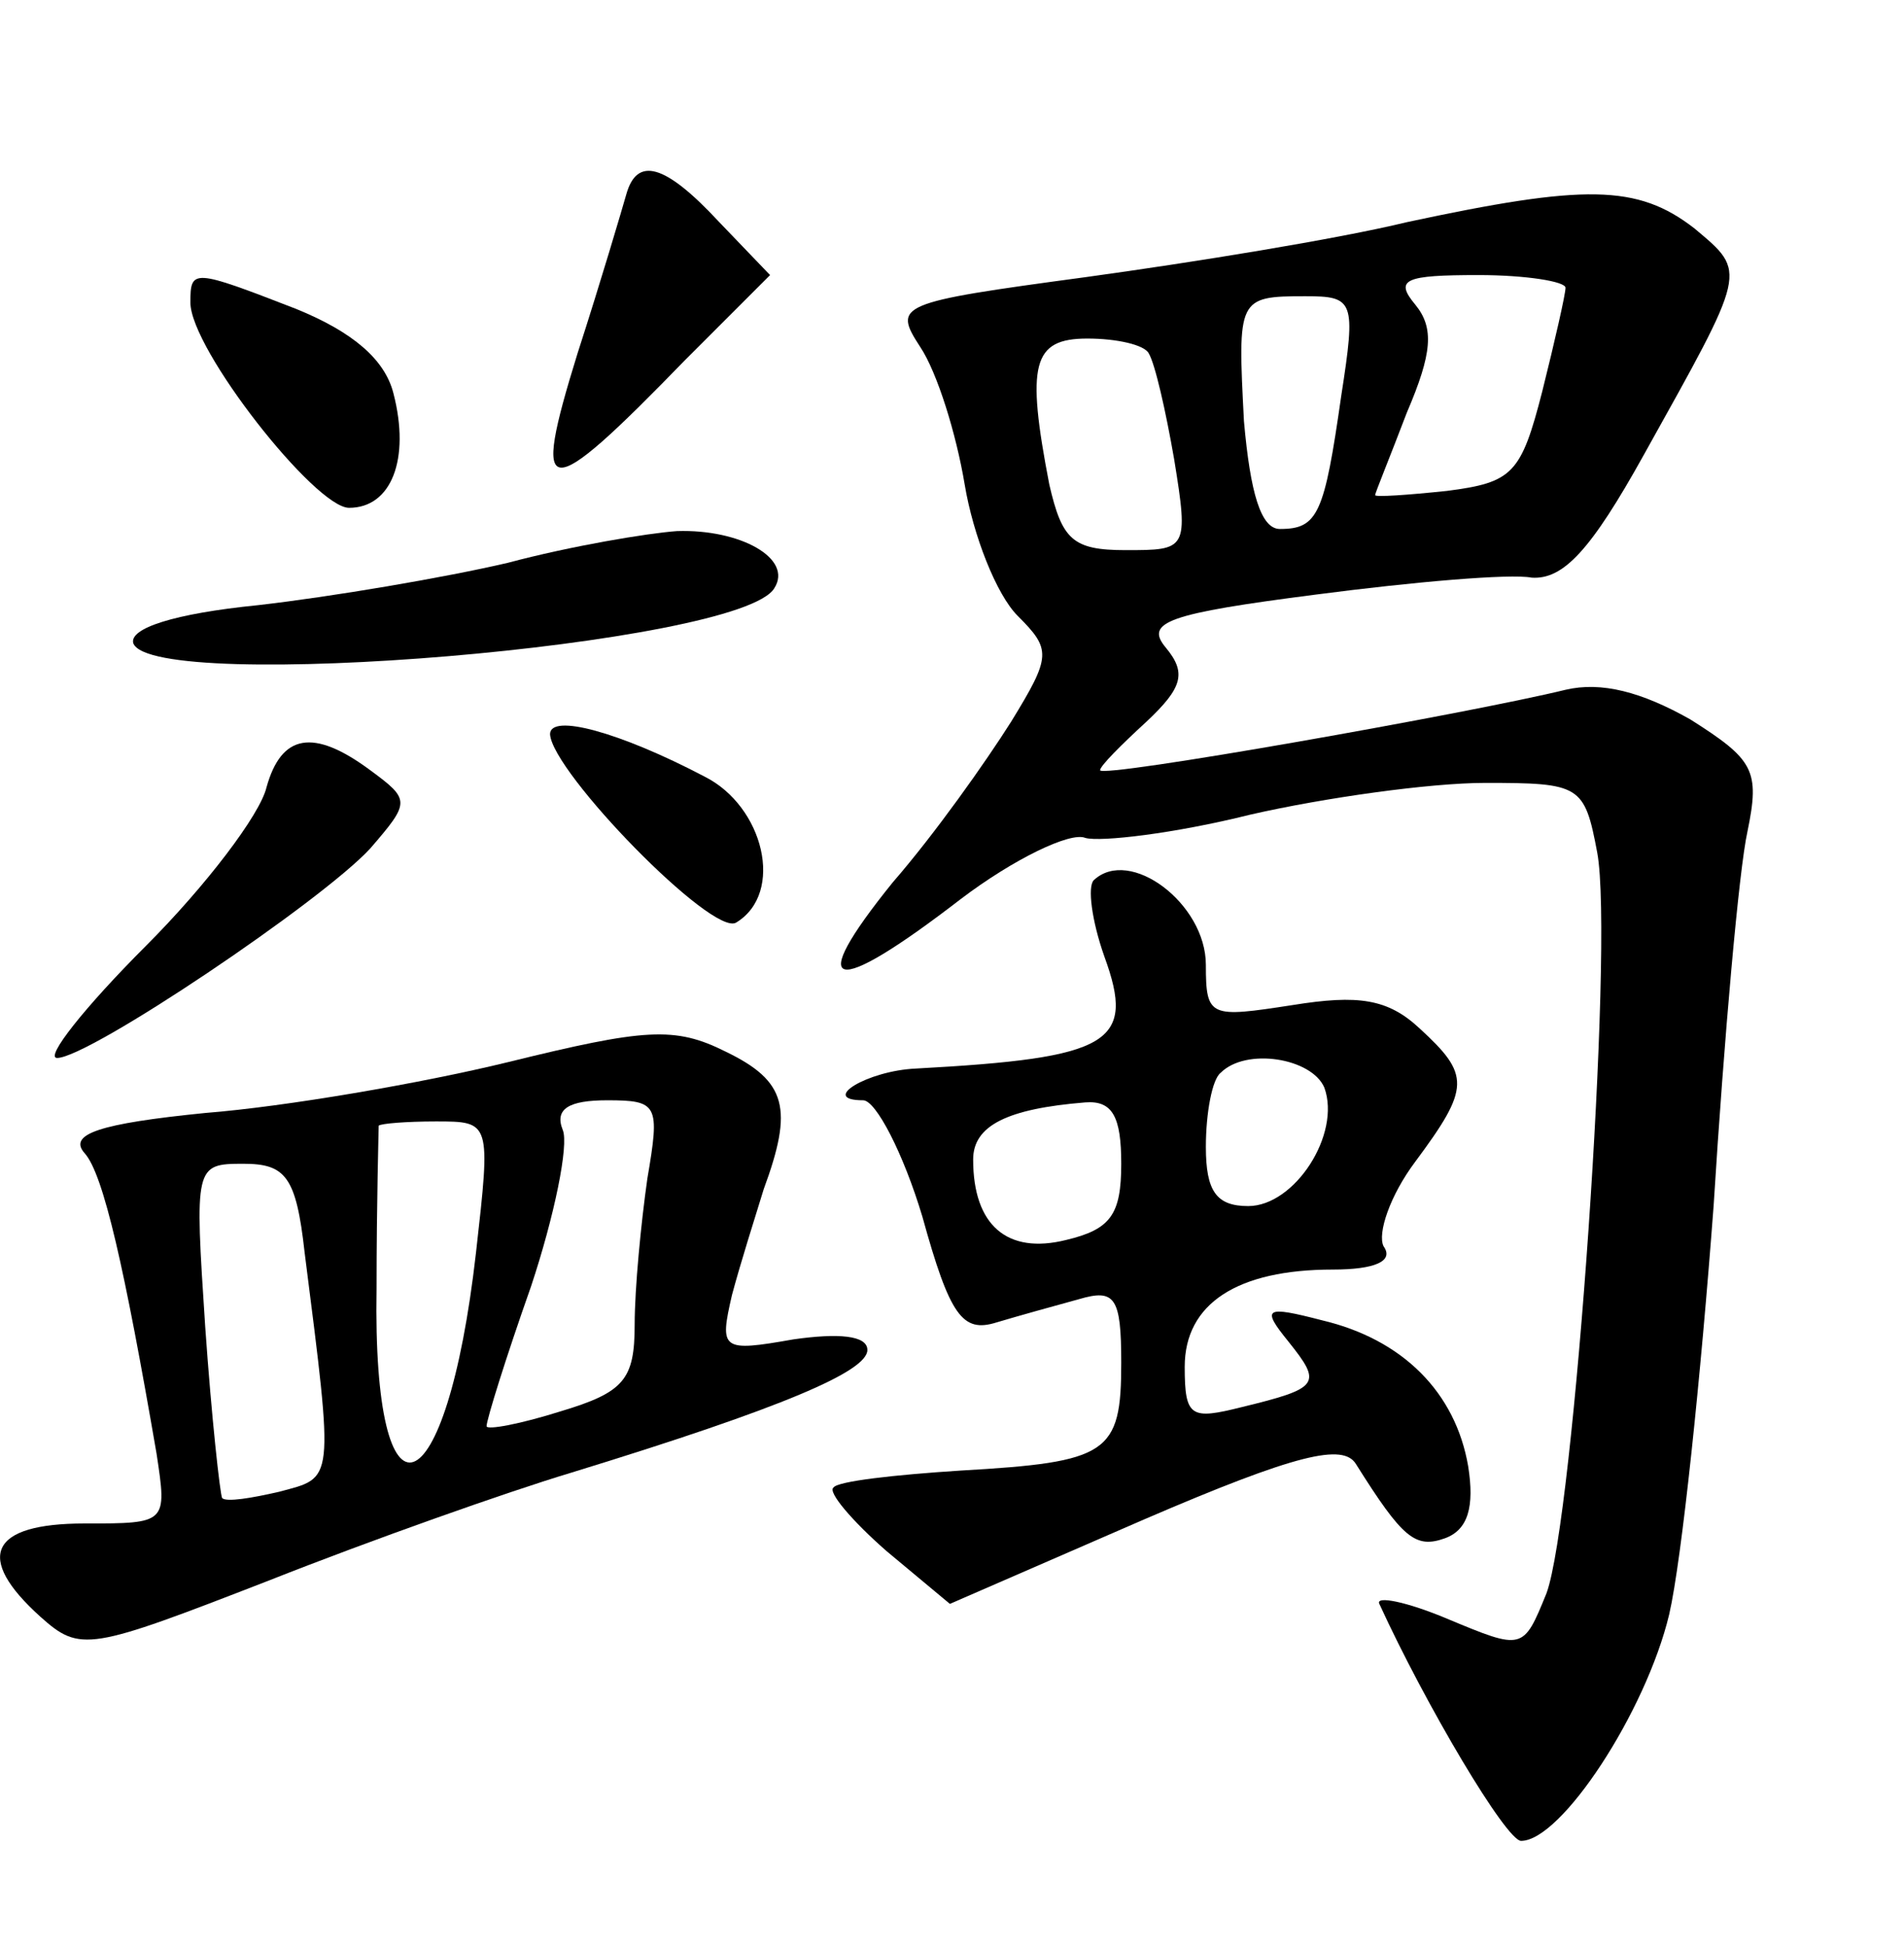 <?xml version="1.0" standalone="no"?>
<!DOCTYPE svg PUBLIC "-//W3C//DTD SVG 20010904//EN"
 "http://www.w3.org/TR/2001/REC-SVG-20010904/DTD/svg10.dtd">
<svg version="1.0" xmlns="http://www.w3.org/2000/svg"
 width="90pt" height="92pt" viewBox="0 0 90 92"
 preserveAspectRatio="xMidYMid meet">
<g transform="translate(0,92) scale(0.1,-0.1)"
fill="#000000" stroke="none">
<path d="M296 828 c-2 -7 -12 -41 -23 -75 -22 -71 -16 -72 51 -3 l40 40 -24
25 c-26 28 -39 31 -44 13z"/>
<path d="M665 815 c-33 -8 -101 -19 -152 -26 -89 -12 -91 -13 -78 -33 8 -12
17 -41 21 -65 4 -24 15 -52 25 -62 16 -16 16 -19 -3 -50 -12 -19 -36 -53 -56
-76 -42 -52 -29 -55 32 -8 25 19 52 32 59 29 7 -2 42 2 78 11 35 8 85 15 111
15 45 0 47 -1 53 -33 8 -43 -11 -315 -24 -350 -11 -27 -11 -27 -47 -12 -19 8
-34 11 -32 7 22 -48 60 -112 67 -112 19 0 59 61 70 107 6 26 15 113 21 193 5
80 12 159 16 177 6 29 3 34 -27 53 -23 13 -42 18 -59 14 -45 -11 -220 -42
-220 -38 0 2 10 12 22 23 17 16 19 23 9 35 -10 12 1 16 71 25 46 6 92 10 102
8 15 -1 28 13 53 58 49 88 49 86 24 107 -27 21 -52 21 -136 3z m75 -31 c0 -3
-5 -25 -11 -49 -10 -39 -14 -43 -45 -47 -19 -2 -34 -3 -34 -2 0 1 7 18 15 39
12 28 13 40 4 51 -10 12 -5 14 30 14 22 0 41 -3 41 -6z m-106 -51 c-8 -56 -11
-63 -29 -63 -9 0 -14 17 -17 51 -3 58 -3 59 29 59 23 0 24 -2 17 -47z m-91 20
c3 -5 8 -27 12 -50 7 -43 6 -43 -23 -43 -25 0 -30 5 -36 31 -11 57 -8 69 18
69 14 0 27 -3 29 -7z"/>
<path d="M90 777 c0 -22 59 -97 75 -97 20 0 29 23 21 54 -4 16 -19 29 -46 40
-49 19 -50 19 -50 3z"/>
<path d="M240 654 c-30 -7 -83 -16 -118 -20 -40 -4 -61 -11 -59 -18 9 -24 287
-1 303 26 9 14 -16 28 -46 27 -14 -1 -50 -7 -80 -15z"/>
<path d="M260 573 c1 -18 77 -96 88 -89 23 14 13 55 -15 69 -40 21 -73 30 -73
20z"/>
<path d="M126 548 c-3 -13 -29 -47 -57 -75 -29 -29 -48 -53 -42 -53 15 0 125
74 148 99 19 22 19 23 0 37 -27 20 -42 17 -49 -8z"/>
<path d="M517 504 c-3 -3 -1 -19 5 -36 15 -41 3 -48 -89 -53 -23 -1 -46 -15
-25 -15 6 0 19 -25 28 -55 13 -47 19 -55 35 -50 10 3 28 8 39 11 17 5 20 1 20
-30 0 -43 -6 -47 -76 -51 -31 -2 -58 -5 -60 -8 -3 -2 9 -16 25 -30 l30 -25 92
40 c72 31 94 36 100 26 22 -35 28 -40 42 -35 11 4 14 15 11 34 -6 35 -31 60
-69 69 -27 7 -29 6 -16 -10 16 -20 15 -22 -22 -31 -24 -6 -27 -5 -27 19 0 30
25 46 70 46 20 0 29 4 24 11 -3 6 3 24 15 40 26 35 26 41 2 63 -15 14 -29 16
-60 11 -39 -6 -41 -6 -41 19 0 29 -36 56 -53 40z m109 -98 c8 -22 -14 -56 -36
-56 -15 0 -20 7 -20 28 0 16 3 32 7 35 12 12 43 7 49 -7z m-96 -36 c0 -24 -5
-31 -26 -36 -28 -7 -44 7 -44 38 0 16 16 24 53 27 13 1 17 -7 17 -29z"/>
<path d="M240 418 c-41 -10 -105 -21 -143 -24 -50 -5 -65 -10 -57 -19 9 -10
19 -55 34 -142 5 -33 5 -33 -34 -33 -45 0 -52 -16 -21 -44 19 -17 23 -16 108
17 48 19 113 42 143 51 101 31 140 48 140 58 0 7 -14 8 -35 5 -34 -6 -35 -5
-29 21 4 15 11 37 15 50 14 38 11 51 -18 65 -24 12 -38 11 -103 -5z m66 -55
c-3 -21 -6 -52 -6 -69 0 -26 -5 -32 -35 -41 -19 -6 -35 -9 -35 -7 0 3 9 32 21
66 11 33 18 67 15 74 -4 10 3 14 21 14 24 0 25 -2 19 -37z m-81 -35 c-14 -123
-49 -135 -47 -17 0 41 1 75 1 77 1 1 13 2 27 2 26 0 26 0 19 -62z m-81 0 c14
-110 14 -106 -12 -113 -13 -3 -25 -5 -27 -3 -1 2 -5 38 -8 81 -5 76 -5 77 18
77 20 0 25 -6 29 -42z"/>
</g>
</svg>
